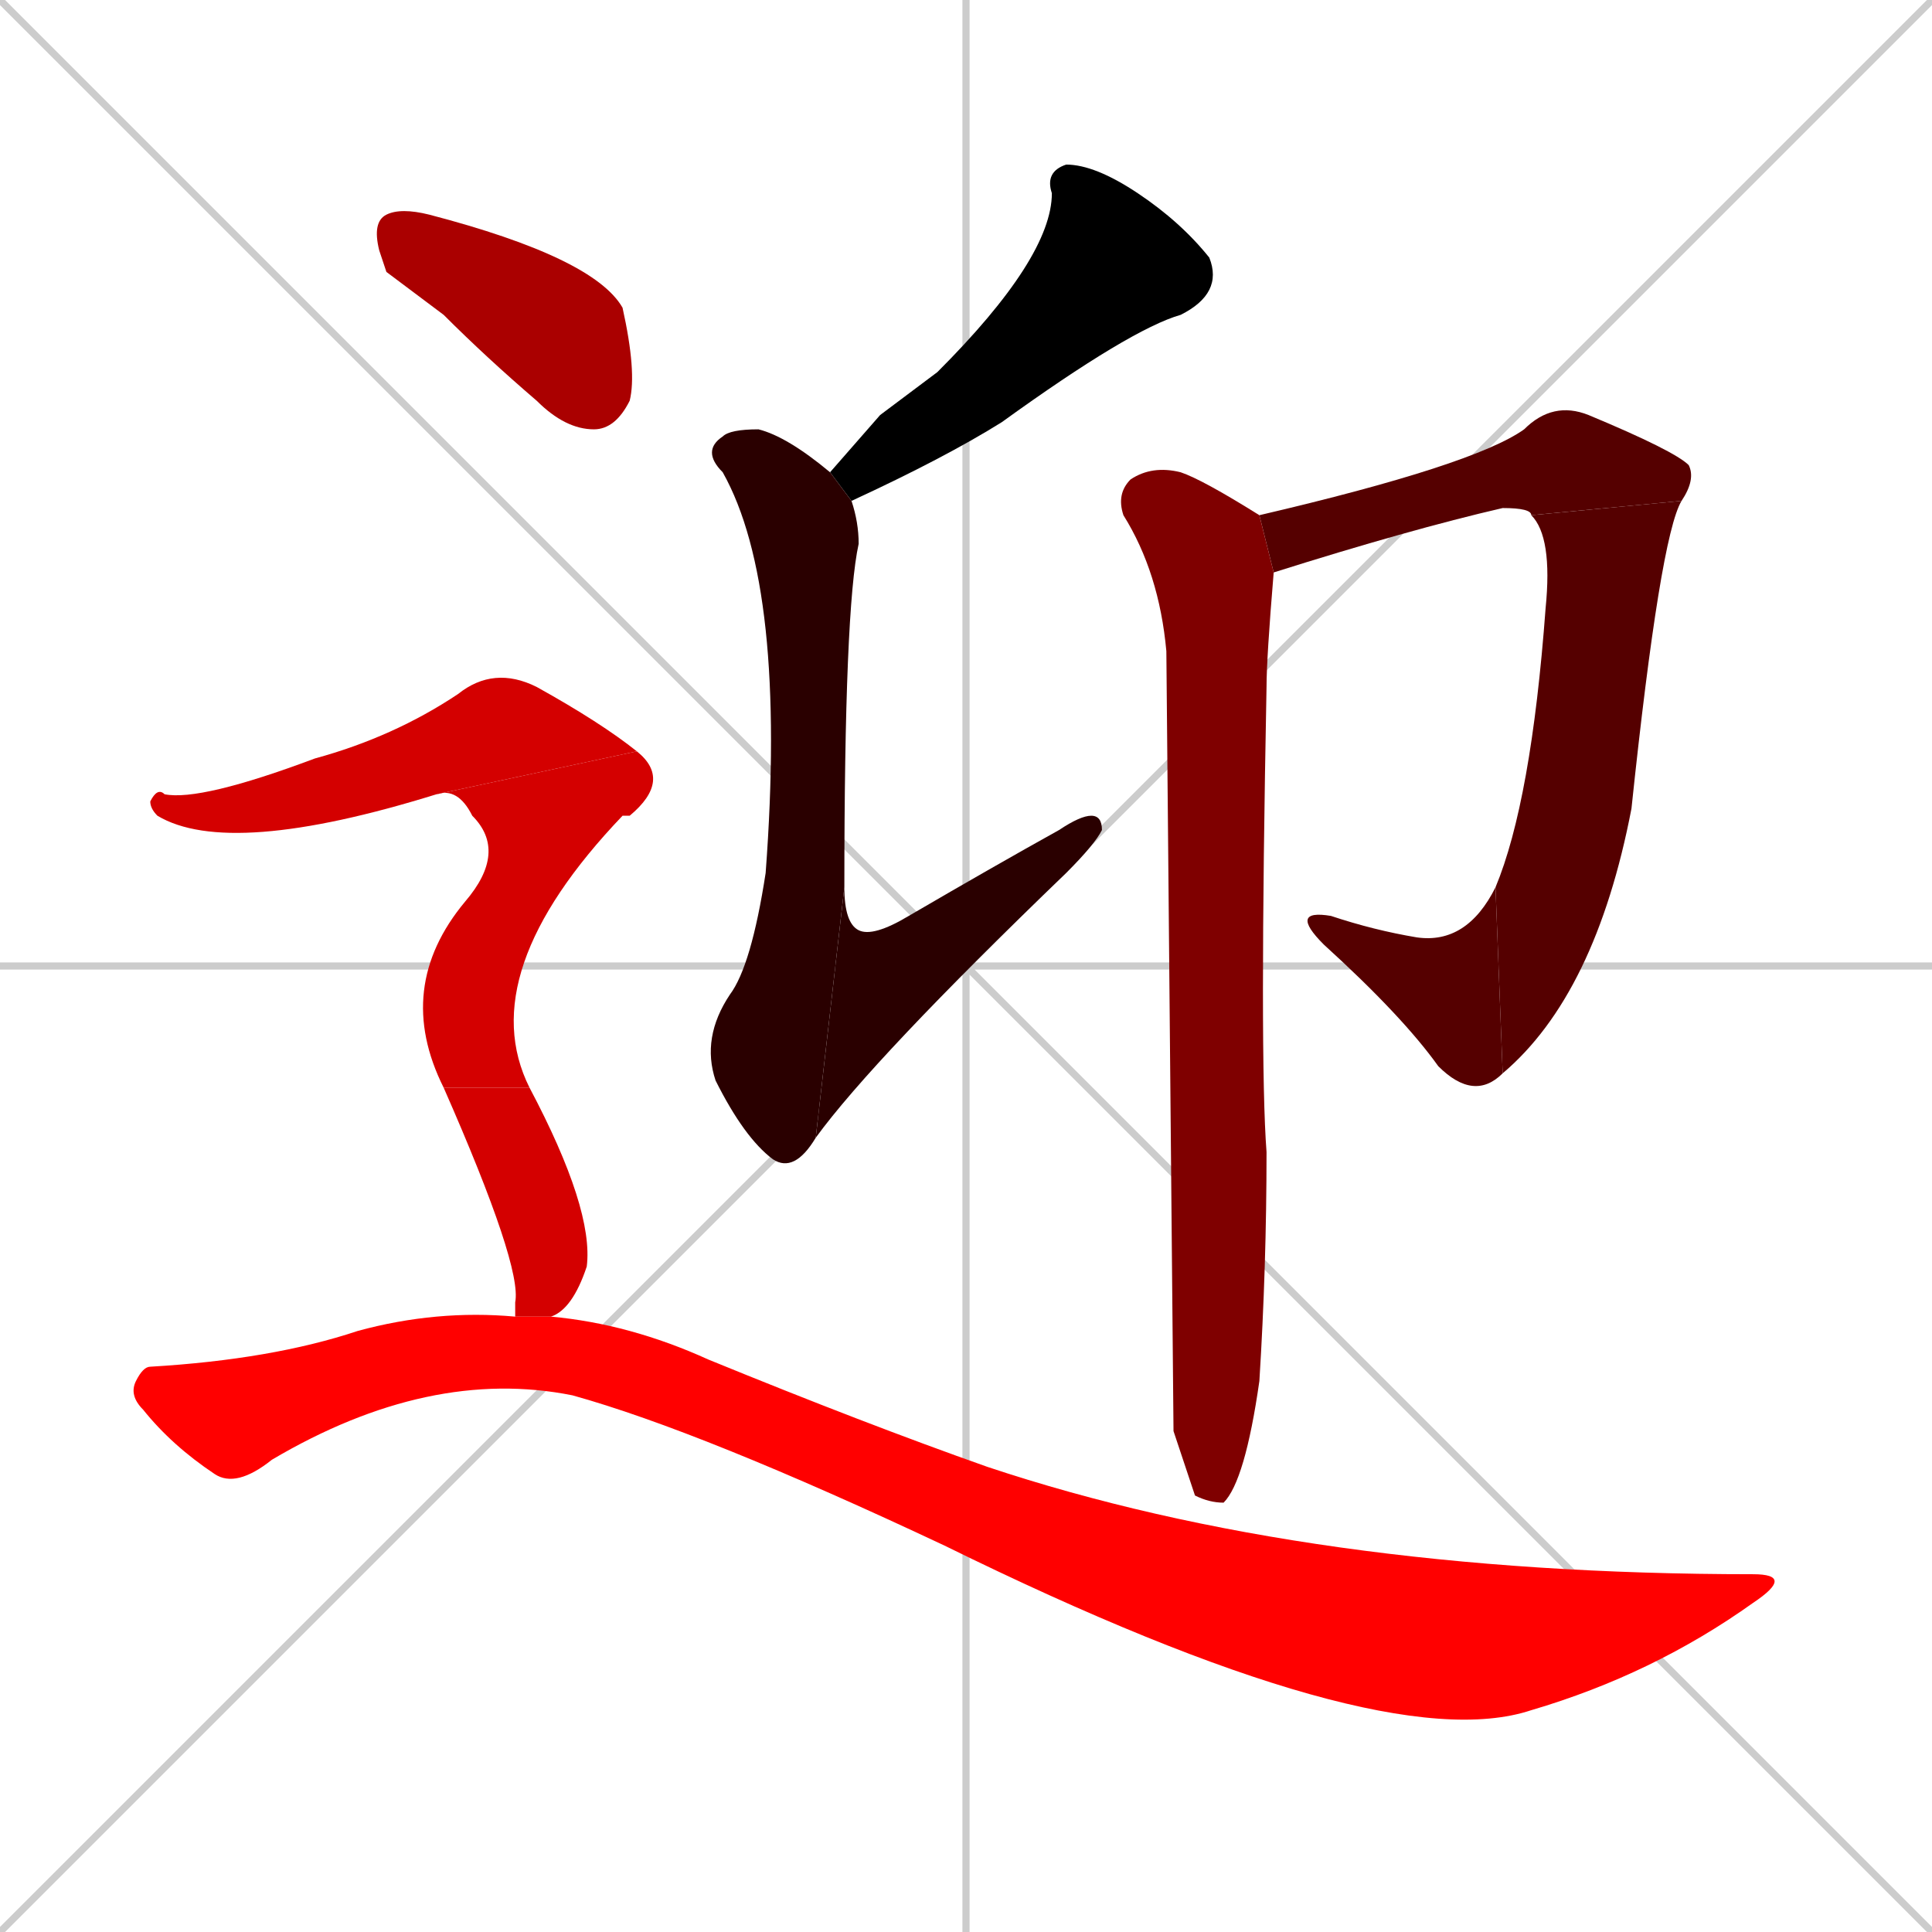 <svg xmlns="http://www.w3.org/2000/svg" xmlns:xlink="http://www.w3.org/1999/xlink" width="270" height="270"><path d="M 0 0 L 270 270 M 270 0 L 0 270 M 135 0 L 135 270 M 0 135 L 270 135" stroke="#CCCCCC" /><path d="M 123 58 L 131 52 Q 147 36 147 27 Q 146 24 149 23 Q 153 23 159 27 Q 165 31 169 36 Q 171 41 165 44 Q 158 46 140 59 Q 132 64 119 70 L 116 66" fill="#000000" /><path d="M 119 70 Q 120 73 120 76 Q 118 85 118 124 L 114 159 Q 111 164 108 162 Q 104 159 100 151 Q 98 145 102 139 Q 105 135 107 122 Q 110 82 101 66 Q 98 63 101 61 Q 102 60 106 60 Q 110 61 116 66" fill="#2a0000" /><path d="M 118 124 Q 118 129 120 130 Q 122 131 127 128 Q 139 121 148 116 Q 154 112 154 116 Q 153 118 149 122 Q 122 148 114 159" fill="#2a0000" /><path d="M 176 72 Q 206 65 213 60 Q 217 56 222 58 Q 234 63 236 65 Q 237 67 235 70 L 214 72 Q 214 71 210 71 Q 197 74 178 80" fill="#550000" /><path d="M 235 70 Q 232 75 228 113 Q 223 139 210 150 L 209 124 Q 214 112 216 85 Q 217 75 214 72" fill="#550000" /><path d="M 210 150 Q 206 154 201 149 Q 196 142 185 132 Q 180 127 186 128 Q 192 130 198 131 Q 205 132 209 124" fill="#550000" /><path d="M 164 200 L 163 91 Q 162 80 157 72 Q 156 69 158 67 Q 161 65 165 66 Q 168 67 176 72 L 178 80 Q 177 92 177 96 Q 176 148 177 161 Q 177 177 176 193 Q 174 207 171 210 Q 169 210 167 209 Q 166 206 164 200" fill="#7f0000" /><path d="M 54 38 L 53 35 Q 52 31 54 30 Q 56 29 60 30 Q 83 36 87 43 Q 89 52 88 56 Q 86 60 83 60 Q 79 60 75 56 Q 68 50 62 44" fill="#aa0000" /><path d="M 61 111 Q 32 120 22 114 Q 21 113 21 112 Q 22 110 23 111 Q 28 112 44 106 Q 55 103 64 97 Q 69 93 75 96 Q 84 101 89 105" fill="#d40000" /><path d="M 62 152 Q 55 138 65 126 Q 71 119 66 114 Q 64 110 61 111 L 89 105 Q 94 109 88 114 Q 87 114 87 114 Q 66 136 74 152" fill="#d40000" /><path d="M 72 182 L 72 182 Q 73 177 62 152 L 74 152 Q 83 169 82 177 Q 80 183 77 184 L 72 184" fill="#d40000" /><path d="M 77 184 Q 88 185 99 190 Q 121 199 138 205 Q 183 220 245 220 Q 251 220 245 224 Q 231 234 214 239 Q 193 246 132 216 Q 98 200 80 195 Q 60 191 38 204 Q 33 208 30 206 Q 24 202 20 197 Q 18 195 19 193 Q 20 191 21 191 Q 38 190 50 186 Q 61 183 72 184" fill="#ff0000" /></svg>